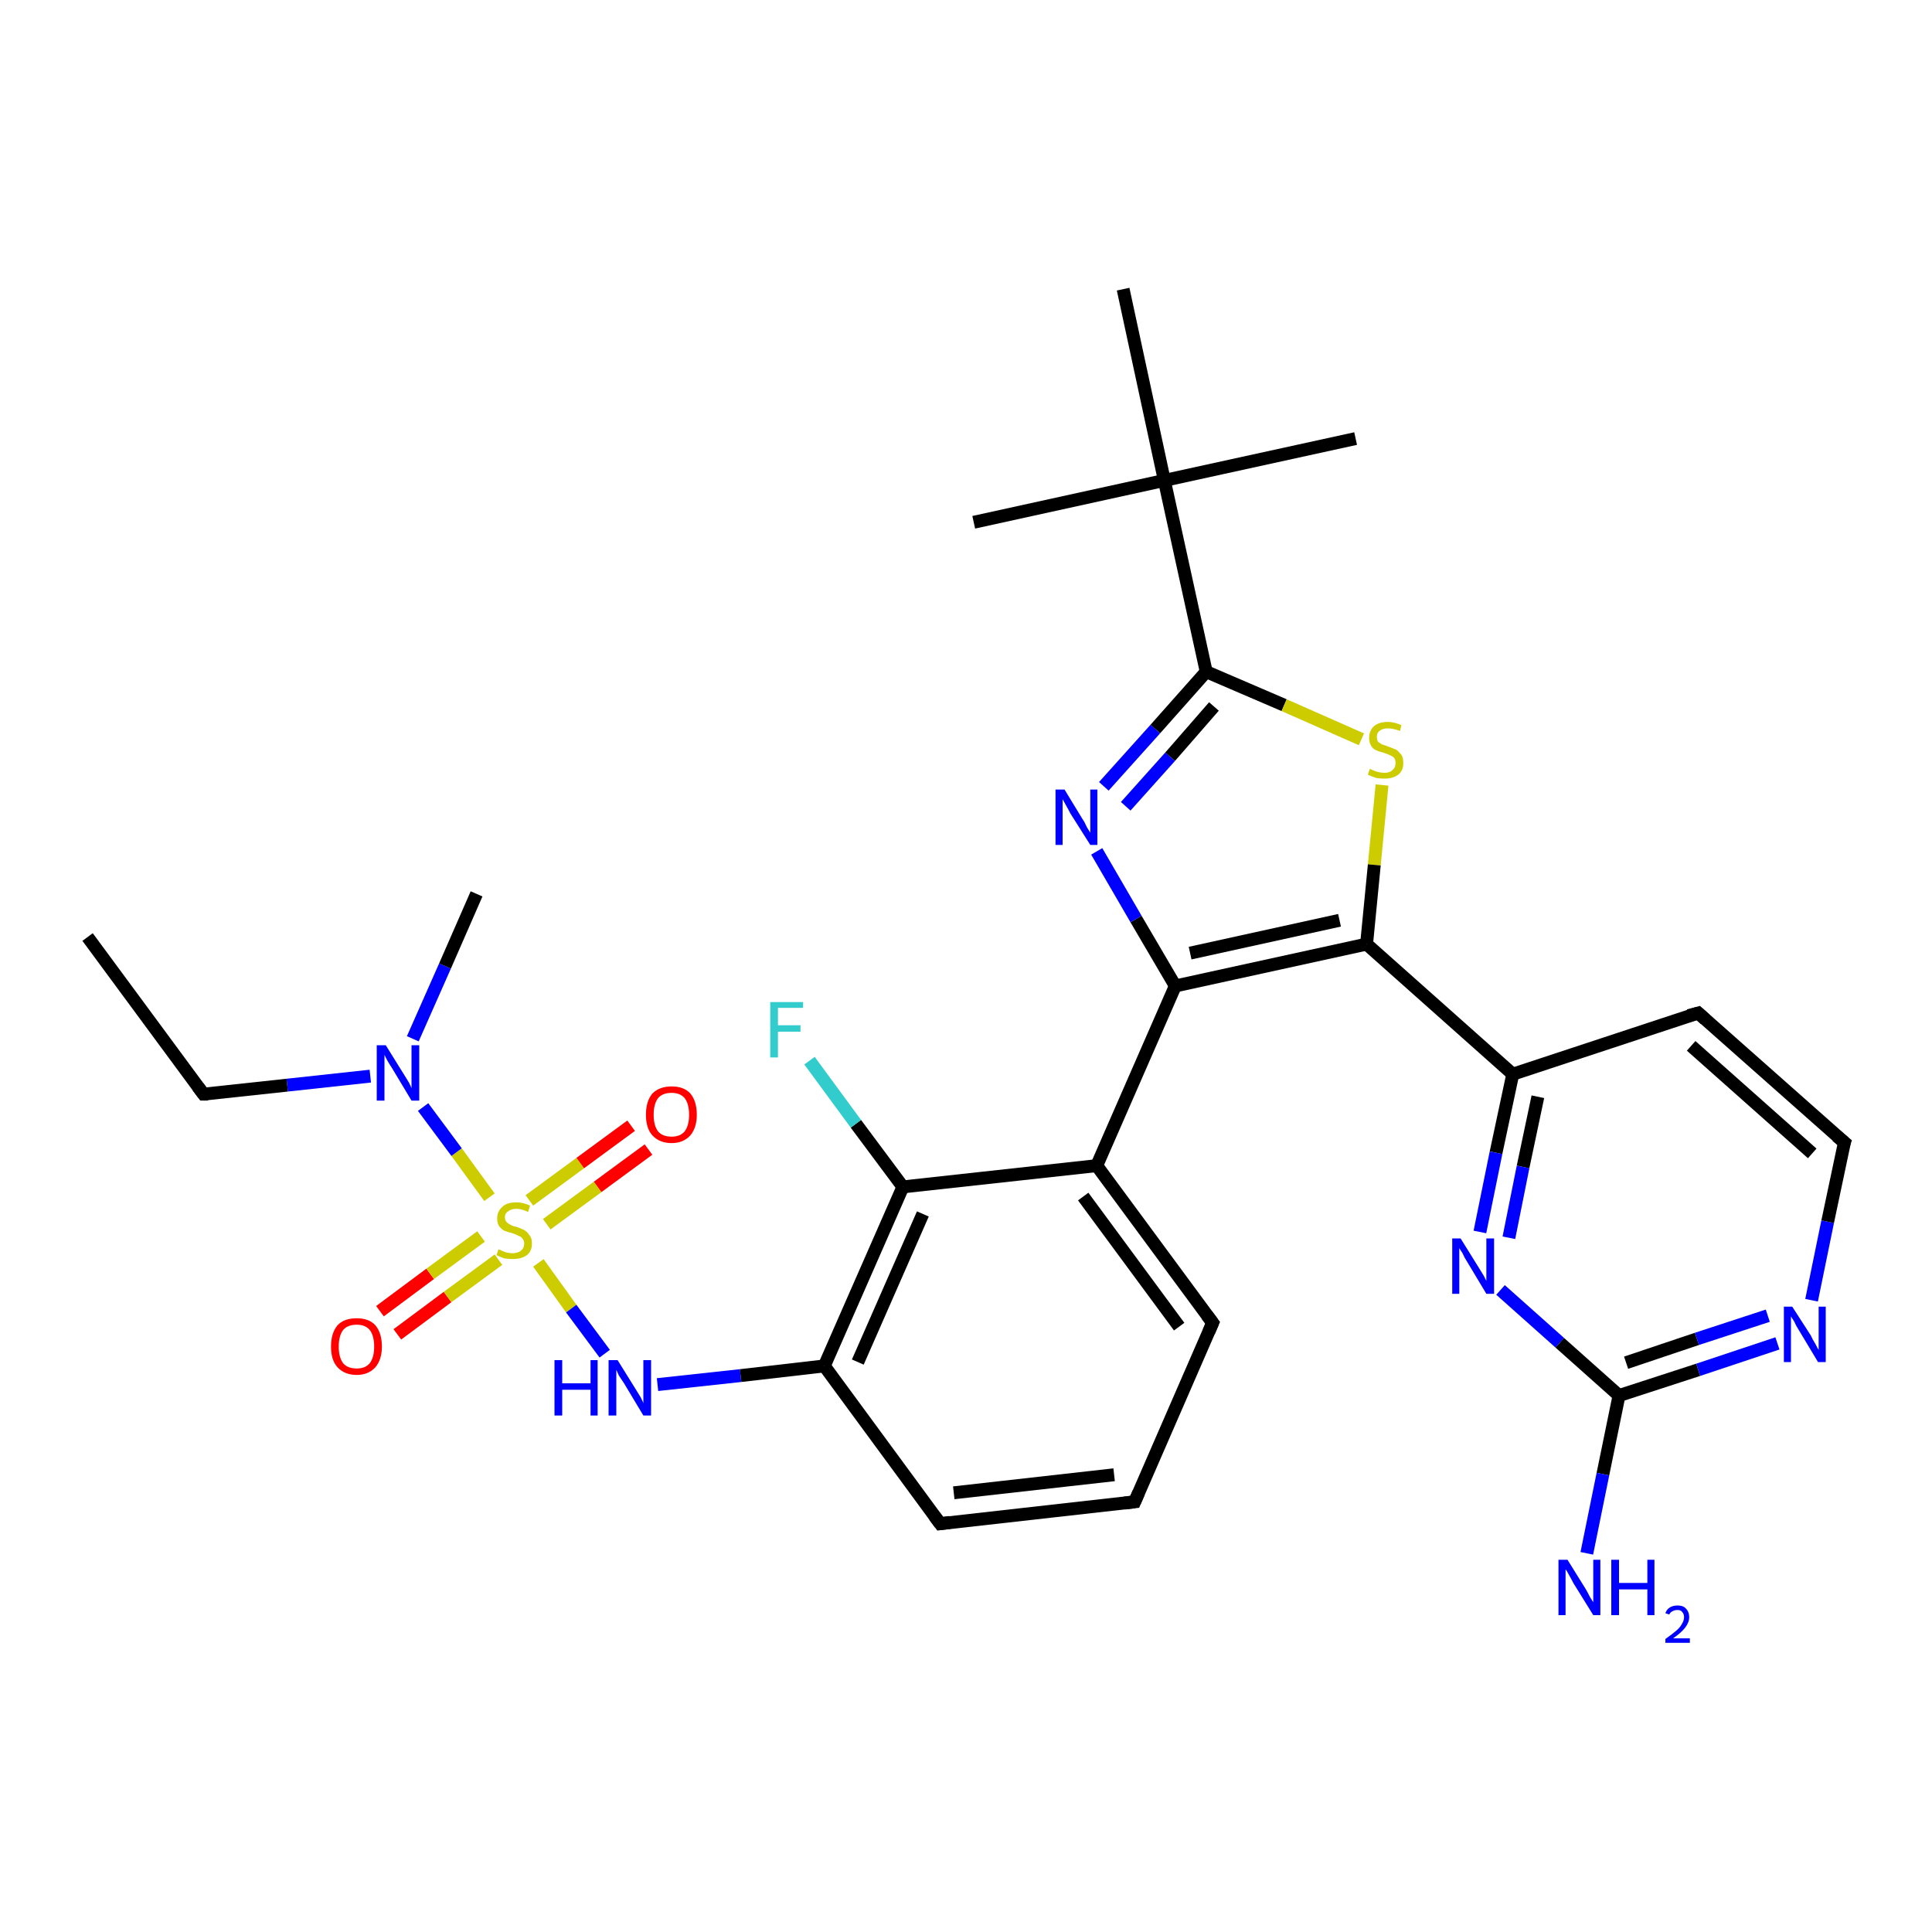 <?xml version='1.0' encoding='iso-8859-1'?>
<svg version='1.1' baseProfile='full'
              xmlns='http://www.w3.org/2000/svg'
                      xmlns:rdkit='http://www.rdkit.org/xml'
                      xmlns:xlink='http://www.w3.org/1999/xlink'
                  xml:space='preserve'
width='300px' height='300px' viewBox='0 0 300 300'>
<!-- END OF HEADER -->
<rect style='opacity:1.0;fill:#FFFFFF;stroke:none' width='300.0' height='300.0' x='0.0' y='0.0'> </rect>
<path class='bond-0 atom-0 atom-1' d='M 59.0,203.6 L 66.8,197.8' style='fill:none;fill-rule:evenodd;stroke:#FF0000;stroke-width:2.0px;stroke-linecap:butt;stroke-linejoin:miter;stroke-opacity:1' />
<path class='bond-0 atom-0 atom-1' d='M 66.8,197.8 L 74.7,192.0' style='fill:none;fill-rule:evenodd;stroke:#CCCC00;stroke-width:2.0px;stroke-linecap:butt;stroke-linejoin:miter;stroke-opacity:1' />
<path class='bond-0 atom-0 atom-1' d='M 61.7,207.2 L 69.5,201.4' style='fill:none;fill-rule:evenodd;stroke:#FF0000;stroke-width:2.0px;stroke-linecap:butt;stroke-linejoin:miter;stroke-opacity:1' />
<path class='bond-0 atom-0 atom-1' d='M 69.5,201.4 L 77.4,195.6' style='fill:none;fill-rule:evenodd;stroke:#CCCC00;stroke-width:2.0px;stroke-linecap:butt;stroke-linejoin:miter;stroke-opacity:1' />
<path class='bond-1 atom-1 atom-2' d='M 84.9,190.1 L 92.8,184.3' style='fill:none;fill-rule:evenodd;stroke:#CCCC00;stroke-width:2.0px;stroke-linecap:butt;stroke-linejoin:miter;stroke-opacity:1' />
<path class='bond-1 atom-1 atom-2' d='M 92.8,184.3 L 100.7,178.5' style='fill:none;fill-rule:evenodd;stroke:#FF0000;stroke-width:2.0px;stroke-linecap:butt;stroke-linejoin:miter;stroke-opacity:1' />
<path class='bond-1 atom-1 atom-2' d='M 82.2,186.4 L 90.1,180.6' style='fill:none;fill-rule:evenodd;stroke:#CCCC00;stroke-width:2.0px;stroke-linecap:butt;stroke-linejoin:miter;stroke-opacity:1' />
<path class='bond-1 atom-1 atom-2' d='M 90.1,180.6 L 98.0,174.8' style='fill:none;fill-rule:evenodd;stroke:#FF0000;stroke-width:2.0px;stroke-linecap:butt;stroke-linejoin:miter;stroke-opacity:1' />
<path class='bond-2 atom-1 atom-3' d='M 76.0,185.9 L 70.9,178.9' style='fill:none;fill-rule:evenodd;stroke:#CCCC00;stroke-width:2.0px;stroke-linecap:butt;stroke-linejoin:miter;stroke-opacity:1' />
<path class='bond-2 atom-1 atom-3' d='M 70.9,178.9 L 65.7,171.9' style='fill:none;fill-rule:evenodd;stroke:#0000FF;stroke-width:2.0px;stroke-linecap:butt;stroke-linejoin:miter;stroke-opacity:1' />
<path class='bond-3 atom-3 atom-4' d='M 57.5,167.1 L 44.6,168.5' style='fill:none;fill-rule:evenodd;stroke:#0000FF;stroke-width:2.0px;stroke-linecap:butt;stroke-linejoin:miter;stroke-opacity:1' />
<path class='bond-3 atom-3 atom-4' d='M 44.6,168.5 L 31.6,169.9' style='fill:none;fill-rule:evenodd;stroke:#000000;stroke-width:2.0px;stroke-linecap:butt;stroke-linejoin:miter;stroke-opacity:1' />
<path class='bond-4 atom-4 atom-5' d='M 31.6,169.9 L 13.6,145.5' style='fill:none;fill-rule:evenodd;stroke:#000000;stroke-width:2.0px;stroke-linecap:butt;stroke-linejoin:miter;stroke-opacity:1' />
<path class='bond-5 atom-3 atom-6' d='M 64.1,161.3 L 69.1,150.0' style='fill:none;fill-rule:evenodd;stroke:#0000FF;stroke-width:2.0px;stroke-linecap:butt;stroke-linejoin:miter;stroke-opacity:1' />
<path class='bond-5 atom-3 atom-6' d='M 69.1,150.0 L 74.0,138.8' style='fill:none;fill-rule:evenodd;stroke:#000000;stroke-width:2.0px;stroke-linecap:butt;stroke-linejoin:miter;stroke-opacity:1' />
<path class='bond-6 atom-1 atom-7' d='M 83.6,196.1 L 88.7,203.2' style='fill:none;fill-rule:evenodd;stroke:#CCCC00;stroke-width:2.0px;stroke-linecap:butt;stroke-linejoin:miter;stroke-opacity:1' />
<path class='bond-6 atom-1 atom-7' d='M 88.7,203.2 L 93.9,210.2' style='fill:none;fill-rule:evenodd;stroke:#0000FF;stroke-width:2.0px;stroke-linecap:butt;stroke-linejoin:miter;stroke-opacity:1' />
<path class='bond-7 atom-7 atom-8' d='M 102.1,215.0 L 115.0,213.6' style='fill:none;fill-rule:evenodd;stroke:#0000FF;stroke-width:2.0px;stroke-linecap:butt;stroke-linejoin:miter;stroke-opacity:1' />
<path class='bond-7 atom-7 atom-8' d='M 115.0,213.6 L 128.0,212.1' style='fill:none;fill-rule:evenodd;stroke:#000000;stroke-width:2.0px;stroke-linecap:butt;stroke-linejoin:miter;stroke-opacity:1' />
<path class='bond-8 atom-8 atom-9' d='M 128.0,212.1 L 140.2,184.3' style='fill:none;fill-rule:evenodd;stroke:#000000;stroke-width:2.0px;stroke-linecap:butt;stroke-linejoin:miter;stroke-opacity:1' />
<path class='bond-8 atom-8 atom-9' d='M 133.2,211.5 L 143.3,188.5' style='fill:none;fill-rule:evenodd;stroke:#000000;stroke-width:2.0px;stroke-linecap:butt;stroke-linejoin:miter;stroke-opacity:1' />
<path class='bond-9 atom-9 atom-10' d='M 140.2,184.3 L 132.9,174.5' style='fill:none;fill-rule:evenodd;stroke:#000000;stroke-width:2.0px;stroke-linecap:butt;stroke-linejoin:miter;stroke-opacity:1' />
<path class='bond-9 atom-9 atom-10' d='M 132.9,174.5 L 125.7,164.7' style='fill:none;fill-rule:evenodd;stroke:#33CCCC;stroke-width:2.0px;stroke-linecap:butt;stroke-linejoin:miter;stroke-opacity:1' />
<path class='bond-10 atom-9 atom-11' d='M 140.2,184.3 L 170.3,181.0' style='fill:none;fill-rule:evenodd;stroke:#000000;stroke-width:2.0px;stroke-linecap:butt;stroke-linejoin:miter;stroke-opacity:1' />
<path class='bond-11 atom-11 atom-12' d='M 170.3,181.0 L 182.5,153.1' style='fill:none;fill-rule:evenodd;stroke:#000000;stroke-width:2.0px;stroke-linecap:butt;stroke-linejoin:miter;stroke-opacity:1' />
<path class='bond-12 atom-12 atom-13' d='M 182.5,153.1 L 176.4,142.7' style='fill:none;fill-rule:evenodd;stroke:#000000;stroke-width:2.0px;stroke-linecap:butt;stroke-linejoin:miter;stroke-opacity:1' />
<path class='bond-12 atom-12 atom-13' d='M 176.4,142.7 L 170.3,132.2' style='fill:none;fill-rule:evenodd;stroke:#0000FF;stroke-width:2.0px;stroke-linecap:butt;stroke-linejoin:miter;stroke-opacity:1' />
<path class='bond-13 atom-13 atom-14' d='M 171.4,122.1 L 179.4,113.2' style='fill:none;fill-rule:evenodd;stroke:#0000FF;stroke-width:2.0px;stroke-linecap:butt;stroke-linejoin:miter;stroke-opacity:1' />
<path class='bond-13 atom-13 atom-14' d='M 179.4,113.2 L 187.3,104.3' style='fill:none;fill-rule:evenodd;stroke:#000000;stroke-width:2.0px;stroke-linecap:butt;stroke-linejoin:miter;stroke-opacity:1' />
<path class='bond-13 atom-13 atom-14' d='M 174.8,125.2 L 181.7,117.5' style='fill:none;fill-rule:evenodd;stroke:#0000FF;stroke-width:2.0px;stroke-linecap:butt;stroke-linejoin:miter;stroke-opacity:1' />
<path class='bond-13 atom-13 atom-14' d='M 181.7,117.5 L 188.5,109.7' style='fill:none;fill-rule:evenodd;stroke:#000000;stroke-width:2.0px;stroke-linecap:butt;stroke-linejoin:miter;stroke-opacity:1' />
<path class='bond-14 atom-14 atom-15' d='M 187.3,104.3 L 199.4,109.5' style='fill:none;fill-rule:evenodd;stroke:#000000;stroke-width:2.0px;stroke-linecap:butt;stroke-linejoin:miter;stroke-opacity:1' />
<path class='bond-14 atom-14 atom-15' d='M 199.4,109.5 L 211.4,114.8' style='fill:none;fill-rule:evenodd;stroke:#CCCC00;stroke-width:2.0px;stroke-linecap:butt;stroke-linejoin:miter;stroke-opacity:1' />
<path class='bond-15 atom-15 atom-16' d='M 214.6,121.9 L 213.4,134.3' style='fill:none;fill-rule:evenodd;stroke:#CCCC00;stroke-width:2.0px;stroke-linecap:butt;stroke-linejoin:miter;stroke-opacity:1' />
<path class='bond-15 atom-15 atom-16' d='M 213.4,134.3 L 212.2,146.6' style='fill:none;fill-rule:evenodd;stroke:#000000;stroke-width:2.0px;stroke-linecap:butt;stroke-linejoin:miter;stroke-opacity:1' />
<path class='bond-16 atom-16 atom-17' d='M 212.2,146.6 L 234.9,166.8' style='fill:none;fill-rule:evenodd;stroke:#000000;stroke-width:2.0px;stroke-linecap:butt;stroke-linejoin:miter;stroke-opacity:1' />
<path class='bond-17 atom-17 atom-18' d='M 234.9,166.8 L 232.3,179.0' style='fill:none;fill-rule:evenodd;stroke:#000000;stroke-width:2.0px;stroke-linecap:butt;stroke-linejoin:miter;stroke-opacity:1' />
<path class='bond-17 atom-17 atom-18' d='M 232.3,179.0 L 229.8,191.3' style='fill:none;fill-rule:evenodd;stroke:#0000FF;stroke-width:2.0px;stroke-linecap:butt;stroke-linejoin:miter;stroke-opacity:1' />
<path class='bond-17 atom-17 atom-18' d='M 238.8,170.3 L 236.5,181.2' style='fill:none;fill-rule:evenodd;stroke:#000000;stroke-width:2.0px;stroke-linecap:butt;stroke-linejoin:miter;stroke-opacity:1' />
<path class='bond-17 atom-17 atom-18' d='M 236.5,181.2 L 234.3,192.2' style='fill:none;fill-rule:evenodd;stroke:#0000FF;stroke-width:2.0px;stroke-linecap:butt;stroke-linejoin:miter;stroke-opacity:1' />
<path class='bond-18 atom-18 atom-19' d='M 233.0,200.3 L 242.2,208.5' style='fill:none;fill-rule:evenodd;stroke:#0000FF;stroke-width:2.0px;stroke-linecap:butt;stroke-linejoin:miter;stroke-opacity:1' />
<path class='bond-18 atom-18 atom-19' d='M 242.2,208.5 L 251.4,216.7' style='fill:none;fill-rule:evenodd;stroke:#000000;stroke-width:2.0px;stroke-linecap:butt;stroke-linejoin:miter;stroke-opacity:1' />
<path class='bond-19 atom-19 atom-20' d='M 251.4,216.7 L 263.7,212.7' style='fill:none;fill-rule:evenodd;stroke:#000000;stroke-width:2.0px;stroke-linecap:butt;stroke-linejoin:miter;stroke-opacity:1' />
<path class='bond-19 atom-19 atom-20' d='M 263.7,212.7 L 276.0,208.6' style='fill:none;fill-rule:evenodd;stroke:#0000FF;stroke-width:2.0px;stroke-linecap:butt;stroke-linejoin:miter;stroke-opacity:1' />
<path class='bond-19 atom-19 atom-20' d='M 252.5,211.6 L 263.5,207.9' style='fill:none;fill-rule:evenodd;stroke:#000000;stroke-width:2.0px;stroke-linecap:butt;stroke-linejoin:miter;stroke-opacity:1' />
<path class='bond-19 atom-19 atom-20' d='M 263.5,207.9 L 274.5,204.3' style='fill:none;fill-rule:evenodd;stroke:#0000FF;stroke-width:2.0px;stroke-linecap:butt;stroke-linejoin:miter;stroke-opacity:1' />
<path class='bond-20 atom-20 atom-21' d='M 281.3,201.9 L 283.8,189.7' style='fill:none;fill-rule:evenodd;stroke:#0000FF;stroke-width:2.0px;stroke-linecap:butt;stroke-linejoin:miter;stroke-opacity:1' />
<path class='bond-20 atom-20 atom-21' d='M 283.8,189.7 L 286.4,177.4' style='fill:none;fill-rule:evenodd;stroke:#000000;stroke-width:2.0px;stroke-linecap:butt;stroke-linejoin:miter;stroke-opacity:1' />
<path class='bond-21 atom-21 atom-22' d='M 286.4,177.4 L 263.7,157.3' style='fill:none;fill-rule:evenodd;stroke:#000000;stroke-width:2.0px;stroke-linecap:butt;stroke-linejoin:miter;stroke-opacity:1' />
<path class='bond-21 atom-21 atom-22' d='M 281.4,179.1 L 262.6,162.4' style='fill:none;fill-rule:evenodd;stroke:#000000;stroke-width:2.0px;stroke-linecap:butt;stroke-linejoin:miter;stroke-opacity:1' />
<path class='bond-22 atom-19 atom-23' d='M 251.4,216.7 L 248.9,228.9' style='fill:none;fill-rule:evenodd;stroke:#000000;stroke-width:2.0px;stroke-linecap:butt;stroke-linejoin:miter;stroke-opacity:1' />
<path class='bond-22 atom-19 atom-23' d='M 248.9,228.9 L 246.4,241.2' style='fill:none;fill-rule:evenodd;stroke:#0000FF;stroke-width:2.0px;stroke-linecap:butt;stroke-linejoin:miter;stroke-opacity:1' />
<path class='bond-23 atom-14 atom-24' d='M 187.3,104.3 L 180.8,74.6' style='fill:none;fill-rule:evenodd;stroke:#000000;stroke-width:2.0px;stroke-linecap:butt;stroke-linejoin:miter;stroke-opacity:1' />
<path class='bond-24 atom-24 atom-25' d='M 180.8,74.6 L 210.5,68.1' style='fill:none;fill-rule:evenodd;stroke:#000000;stroke-width:2.0px;stroke-linecap:butt;stroke-linejoin:miter;stroke-opacity:1' />
<path class='bond-25 atom-24 atom-26' d='M 180.8,74.6 L 151.2,81.1' style='fill:none;fill-rule:evenodd;stroke:#000000;stroke-width:2.0px;stroke-linecap:butt;stroke-linejoin:miter;stroke-opacity:1' />
<path class='bond-26 atom-24 atom-27' d='M 180.8,74.6 L 174.4,44.9' style='fill:none;fill-rule:evenodd;stroke:#000000;stroke-width:2.0px;stroke-linecap:butt;stroke-linejoin:miter;stroke-opacity:1' />
<path class='bond-27 atom-11 atom-28' d='M 170.3,181.0 L 188.3,205.4' style='fill:none;fill-rule:evenodd;stroke:#000000;stroke-width:2.0px;stroke-linecap:butt;stroke-linejoin:miter;stroke-opacity:1' />
<path class='bond-27 atom-11 atom-28' d='M 168.2,185.8 L 183.1,206.0' style='fill:none;fill-rule:evenodd;stroke:#000000;stroke-width:2.0px;stroke-linecap:butt;stroke-linejoin:miter;stroke-opacity:1' />
<path class='bond-28 atom-28 atom-29' d='M 188.3,205.4 L 176.2,233.2' style='fill:none;fill-rule:evenodd;stroke:#000000;stroke-width:2.0px;stroke-linecap:butt;stroke-linejoin:miter;stroke-opacity:1' />
<path class='bond-29 atom-29 atom-30' d='M 176.2,233.2 L 146.0,236.6' style='fill:none;fill-rule:evenodd;stroke:#000000;stroke-width:2.0px;stroke-linecap:butt;stroke-linejoin:miter;stroke-opacity:1' />
<path class='bond-29 atom-29 atom-30' d='M 173.0,229.0 L 148.1,231.8' style='fill:none;fill-rule:evenodd;stroke:#000000;stroke-width:2.0px;stroke-linecap:butt;stroke-linejoin:miter;stroke-opacity:1' />
<path class='bond-30 atom-16 atom-12' d='M 212.2,146.6 L 182.5,153.1' style='fill:none;fill-rule:evenodd;stroke:#000000;stroke-width:2.0px;stroke-linecap:butt;stroke-linejoin:miter;stroke-opacity:1' />
<path class='bond-30 atom-16 atom-12' d='M 208.0,142.9 L 184.8,148.0' style='fill:none;fill-rule:evenodd;stroke:#000000;stroke-width:2.0px;stroke-linecap:butt;stroke-linejoin:miter;stroke-opacity:1' />
<path class='bond-31 atom-22 atom-17' d='M 263.7,157.3 L 234.9,166.8' style='fill:none;fill-rule:evenodd;stroke:#000000;stroke-width:2.0px;stroke-linecap:butt;stroke-linejoin:miter;stroke-opacity:1' />
<path class='bond-32 atom-30 atom-8' d='M 146.0,236.6 L 128.0,212.1' style='fill:none;fill-rule:evenodd;stroke:#000000;stroke-width:2.0px;stroke-linecap:butt;stroke-linejoin:miter;stroke-opacity:1' />
<path d='M 32.3,169.9 L 31.6,169.9 L 30.7,168.7' style='fill:none;stroke:#000000;stroke-width:2.0px;stroke-linecap:butt;stroke-linejoin:miter;stroke-opacity:1;' />
<path d='M 286.2,178.0 L 286.4,177.4 L 285.2,176.4' style='fill:none;stroke:#000000;stroke-width:2.0px;stroke-linecap:butt;stroke-linejoin:miter;stroke-opacity:1;' />
<path d='M 264.8,158.3 L 263.7,157.3 L 262.2,157.7' style='fill:none;stroke:#000000;stroke-width:2.0px;stroke-linecap:butt;stroke-linejoin:miter;stroke-opacity:1;' />
<path d='M 187.4,204.2 L 188.3,205.4 L 187.7,206.8' style='fill:none;stroke:#000000;stroke-width:2.0px;stroke-linecap:butt;stroke-linejoin:miter;stroke-opacity:1;' />
<path d='M 176.8,231.8 L 176.2,233.2 L 174.6,233.4' style='fill:none;stroke:#000000;stroke-width:2.0px;stroke-linecap:butt;stroke-linejoin:miter;stroke-opacity:1;' />
<path d='M 147.5,236.4 L 146.0,236.6 L 145.1,235.4' style='fill:none;stroke:#000000;stroke-width:2.0px;stroke-linecap:butt;stroke-linejoin:miter;stroke-opacity:1;' />
<path class='atom-0' d='M 51.4 209.1
Q 51.4 207.0, 52.4 205.8
Q 53.4 204.7, 55.4 204.7
Q 57.3 204.7, 58.3 205.8
Q 59.3 207.0, 59.3 209.1
Q 59.3 211.1, 58.3 212.3
Q 57.2 213.5, 55.4 213.5
Q 53.5 213.5, 52.4 212.3
Q 51.4 211.2, 51.4 209.1
M 55.4 212.5
Q 56.7 212.5, 57.4 211.7
Q 58.1 210.8, 58.1 209.1
Q 58.1 207.4, 57.4 206.5
Q 56.7 205.7, 55.4 205.7
Q 54.0 205.7, 53.3 206.5
Q 52.6 207.4, 52.6 209.1
Q 52.6 210.8, 53.3 211.7
Q 54.0 212.5, 55.4 212.5
' fill='#FF0000'/>
<path class='atom-1' d='M 77.4 194.0
Q 77.5 194.0, 77.9 194.2
Q 78.3 194.4, 78.7 194.5
Q 79.2 194.6, 79.6 194.6
Q 80.4 194.6, 80.9 194.2
Q 81.4 193.8, 81.4 193.1
Q 81.4 192.6, 81.1 192.3
Q 80.9 192.0, 80.5 191.9
Q 80.2 191.7, 79.6 191.5
Q 78.8 191.3, 78.3 191.1
Q 77.9 190.9, 77.5 190.4
Q 77.2 189.9, 77.2 189.2
Q 77.2 188.1, 78.0 187.4
Q 78.7 186.7, 80.2 186.7
Q 81.2 186.7, 82.3 187.2
L 82.0 188.2
Q 81.0 187.7, 80.2 187.7
Q 79.4 187.7, 78.9 188.1
Q 78.4 188.4, 78.4 189.0
Q 78.4 189.5, 78.7 189.8
Q 78.9 190.0, 79.3 190.2
Q 79.6 190.4, 80.2 190.5
Q 81.0 190.8, 81.4 191.0
Q 81.9 191.3, 82.2 191.8
Q 82.6 192.2, 82.6 193.1
Q 82.6 194.3, 81.8 194.9
Q 81.0 195.5, 79.6 195.5
Q 78.9 195.5, 78.3 195.4
Q 77.7 195.2, 77.1 194.9
L 77.4 194.0
' fill='#CCCC00'/>
<path class='atom-2' d='M 100.3 173.1
Q 100.3 171.0, 101.3 169.8
Q 102.4 168.7, 104.3 168.7
Q 106.2 168.7, 107.2 169.8
Q 108.2 171.0, 108.2 173.1
Q 108.2 175.1, 107.2 176.3
Q 106.1 177.5, 104.3 177.5
Q 102.4 177.5, 101.3 176.3
Q 100.3 175.2, 100.3 173.1
M 104.3 176.5
Q 105.6 176.5, 106.3 175.7
Q 107.0 174.8, 107.0 173.1
Q 107.0 171.4, 106.3 170.5
Q 105.6 169.7, 104.3 169.7
Q 102.9 169.7, 102.2 170.5
Q 101.5 171.4, 101.5 173.1
Q 101.5 174.8, 102.2 175.7
Q 102.9 176.5, 104.3 176.5
' fill='#FF0000'/>
<path class='atom-3' d='M 59.9 162.3
L 62.7 166.8
Q 63.0 167.3, 63.5 168.1
Q 63.9 168.9, 63.9 169.0
L 63.9 162.3
L 65.1 162.3
L 65.1 170.9
L 63.9 170.9
L 60.9 165.9
Q 60.5 165.3, 60.1 164.6
Q 59.8 164.0, 59.7 163.8
L 59.7 170.9
L 58.5 170.9
L 58.5 162.3
L 59.9 162.3
' fill='#0000FF'/>
<path class='atom-7' d='M 86.1 211.2
L 87.3 211.2
L 87.3 214.8
L 91.7 214.8
L 91.7 211.2
L 92.8 211.2
L 92.8 219.8
L 91.7 219.8
L 91.7 215.8
L 87.3 215.8
L 87.3 219.8
L 86.1 219.8
L 86.1 211.2
' fill='#0000FF'/>
<path class='atom-7' d='M 95.9 211.2
L 98.7 215.7
Q 99.0 216.2, 99.5 217.0
Q 99.9 217.8, 99.9 217.9
L 99.9 211.2
L 101.1 211.2
L 101.1 219.8
L 99.9 219.8
L 96.9 214.8
Q 96.5 214.2, 96.1 213.6
Q 95.8 212.9, 95.7 212.7
L 95.7 219.8
L 94.5 219.8
L 94.5 211.2
L 95.9 211.2
' fill='#0000FF'/>
<path class='atom-10' d='M 119.6 155.6
L 124.7 155.6
L 124.7 156.5
L 120.8 156.5
L 120.8 159.2
L 124.3 159.2
L 124.3 160.2
L 120.8 160.2
L 120.8 164.2
L 119.6 164.2
L 119.6 155.6
' fill='#33CCCC'/>
<path class='atom-13' d='M 165.3 122.6
L 168.1 127.2
Q 168.4 127.6, 168.8 128.5
Q 169.3 129.3, 169.3 129.3
L 169.3 122.6
L 170.4 122.6
L 170.4 131.2
L 169.3 131.2
L 166.2 126.3
Q 165.9 125.7, 165.5 125.0
Q 165.1 124.3, 165.0 124.1
L 165.0 131.2
L 163.9 131.2
L 163.9 122.6
L 165.3 122.6
' fill='#0000FF'/>
<path class='atom-15' d='M 212.7 119.4
Q 212.8 119.4, 213.2 119.6
Q 213.6 119.8, 214.1 119.9
Q 214.5 120.0, 215.0 120.0
Q 215.8 120.0, 216.2 119.6
Q 216.7 119.2, 216.7 118.5
Q 216.7 118.0, 216.5 117.7
Q 216.2 117.4, 215.9 117.3
Q 215.5 117.1, 214.9 116.9
Q 214.1 116.7, 213.7 116.5
Q 213.2 116.3, 212.9 115.8
Q 212.6 115.3, 212.6 114.6
Q 212.6 113.5, 213.3 112.8
Q 214.1 112.1, 215.5 112.1
Q 216.5 112.1, 217.6 112.6
L 217.4 113.5
Q 216.3 113.1, 215.5 113.1
Q 214.7 113.1, 214.2 113.5
Q 213.8 113.8, 213.8 114.4
Q 213.8 114.9, 214.0 115.2
Q 214.3 115.4, 214.6 115.6
Q 215.0 115.7, 215.5 115.9
Q 216.3 116.2, 216.8 116.4
Q 217.2 116.7, 217.6 117.2
Q 217.9 117.6, 217.9 118.5
Q 217.9 119.7, 217.1 120.3
Q 216.3 120.9, 215.0 120.9
Q 214.2 120.9, 213.7 120.8
Q 213.1 120.6, 212.4 120.3
L 212.7 119.4
' fill='#CCCC00'/>
<path class='atom-18' d='M 226.8 192.3
L 229.6 196.8
Q 229.9 197.3, 230.4 198.1
Q 230.8 198.9, 230.8 198.9
L 230.8 192.3
L 232.0 192.3
L 232.0 200.9
L 230.8 200.9
L 227.8 195.9
Q 227.4 195.3, 227.1 194.6
Q 226.7 194.0, 226.6 193.8
L 226.6 200.9
L 225.5 200.9
L 225.5 192.3
L 226.8 192.3
' fill='#0000FF'/>
<path class='atom-20' d='M 278.3 202.9
L 281.2 207.4
Q 281.4 207.9, 281.9 208.7
Q 282.3 209.5, 282.4 209.6
L 282.4 202.9
L 283.5 202.9
L 283.5 211.5
L 282.3 211.5
L 279.3 206.5
Q 278.9 205.9, 278.6 205.2
Q 278.2 204.6, 278.1 204.4
L 278.1 211.5
L 277.0 211.5
L 277.0 202.9
L 278.3 202.9
' fill='#0000FF'/>
<path class='atom-23' d='M 243.4 242.2
L 246.2 246.7
Q 246.5 247.2, 246.9 248.0
Q 247.4 248.8, 247.4 248.8
L 247.4 242.2
L 248.5 242.2
L 248.5 250.8
L 247.4 250.8
L 244.3 245.8
Q 244.0 245.2, 243.6 244.5
Q 243.3 243.9, 243.1 243.7
L 243.1 250.8
L 242.0 250.8
L 242.0 242.2
L 243.4 242.2
' fill='#0000FF'/>
<path class='atom-23' d='M 250.2 242.2
L 251.4 242.2
L 251.4 245.8
L 255.8 245.8
L 255.8 242.2
L 256.9 242.2
L 256.9 250.8
L 255.8 250.8
L 255.8 246.8
L 251.4 246.8
L 251.4 250.8
L 250.2 250.8
L 250.2 242.2
' fill='#0000FF'/>
<path class='atom-23' d='M 258.6 250.5
Q 258.8 249.9, 259.3 249.6
Q 259.8 249.3, 260.5 249.3
Q 261.4 249.3, 261.8 249.8
Q 262.3 250.3, 262.3 251.1
Q 262.3 251.9, 261.7 252.7
Q 261.1 253.5, 259.8 254.4
L 262.4 254.4
L 262.4 255.1
L 258.6 255.1
L 258.6 254.5
Q 259.6 253.8, 260.3 253.2
Q 260.9 252.7, 261.2 252.1
Q 261.5 251.6, 261.5 251.1
Q 261.5 250.6, 261.2 250.3
Q 261.0 250.0, 260.5 250.0
Q 260.0 250.0, 259.7 250.2
Q 259.4 250.3, 259.2 250.7
L 258.6 250.5
' fill='#0000FF'/>
</svg>
